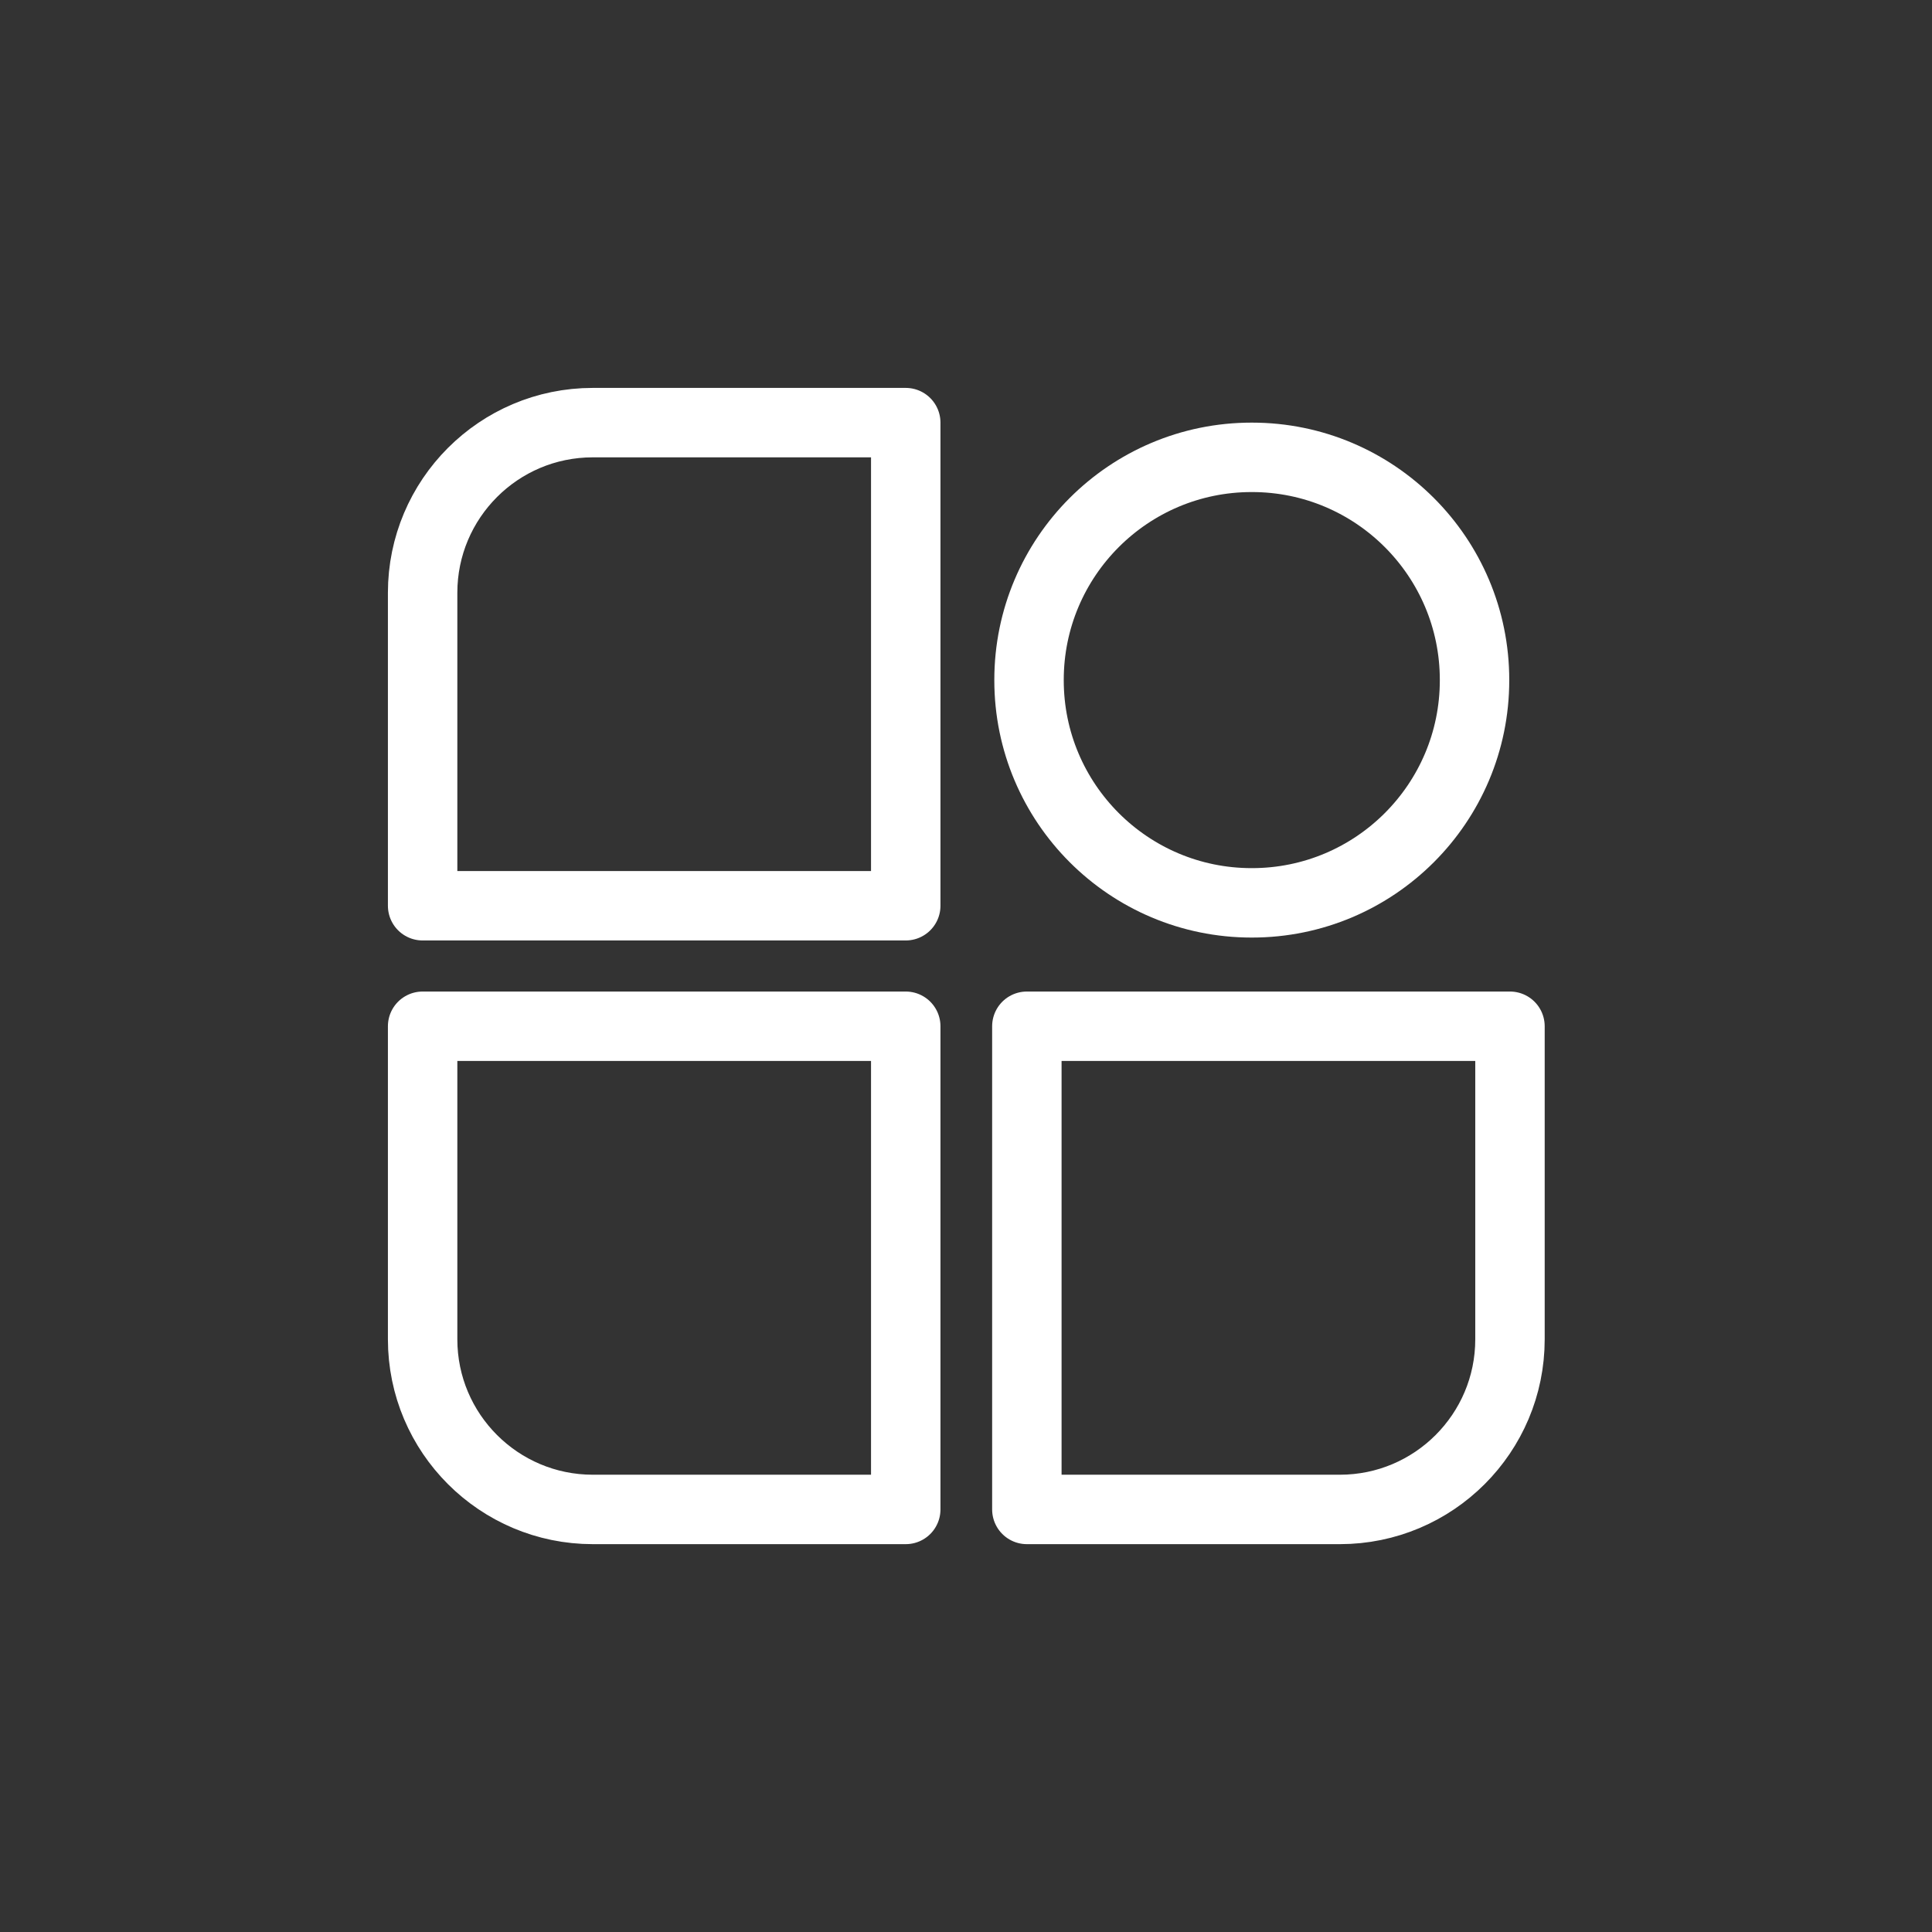 <svg width="32" height="32" viewBox="0 0 32 32" fill="none" xmlns="http://www.w3.org/2000/svg">
<rect x="0" y="0" width="32" height="32" fill="#333333" stroke="none"/>
<path d="M20.731 7.575H20.736C22.772 7.575 24.423 9.226 24.423 11.262V11.267C24.423 13.303 22.772 14.954 20.736 14.954H20.731C18.695 14.954 17.044 13.303 17.044 11.267V11.262C17.044 9.226 18.695 7.575 20.731 7.575Z" stroke="white" stroke-width="1.15"/>
<path d="M9.818 7H15.002V15.002H7V9.818C7 8.265 8.26 7 9.818 7Z" stroke="white" stroke-width="1.15" stroke-linecap="round" stroke-linejoin="round"/>
<path d="M7 16.998H15.002V25.001H9.818C8.265 25.001 7 23.74 7 22.183V16.998Z" stroke="white" stroke-width="1.15" stroke-linecap="round" stroke-linejoin="round"/>
<path d="M25.01 16.998H17.008V25.001H22.193C23.746 25.001 25.01 23.74 25.01 22.183V16.998Z" stroke="white" stroke-width="1.15" stroke-linecap="round" stroke-linejoin="round"/>
</svg>
